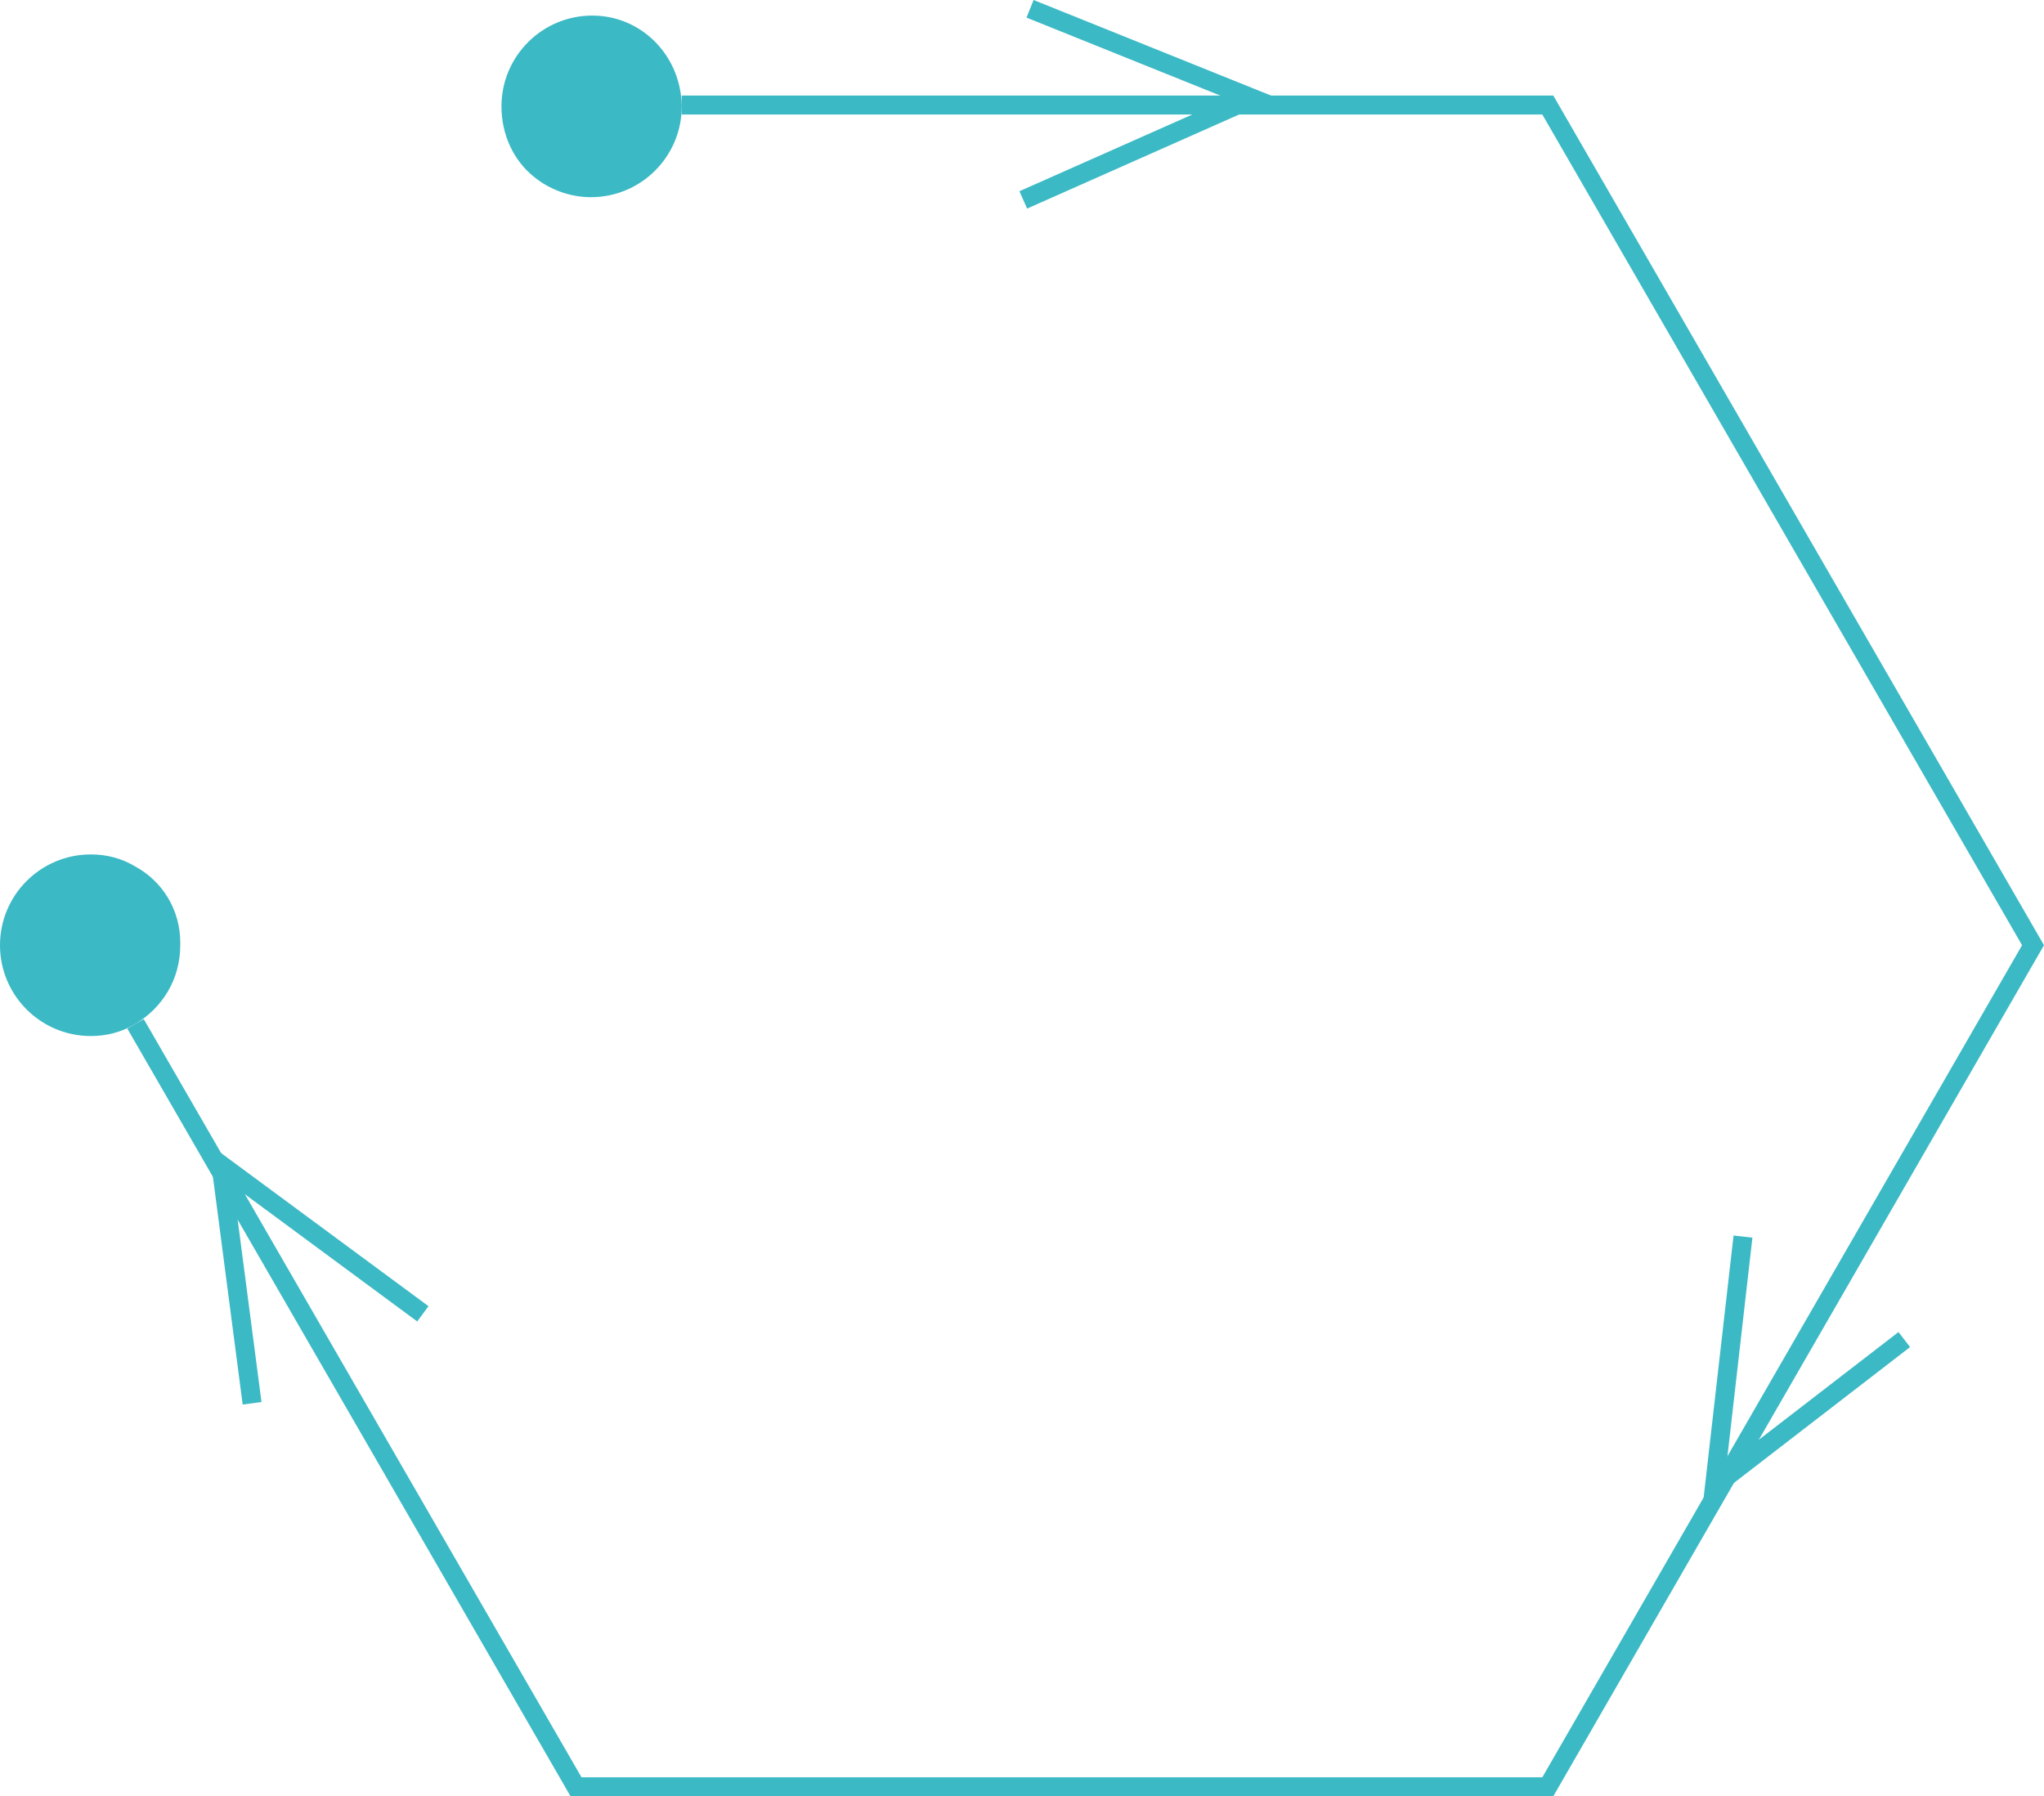 <?xml version="1.0" encoding="utf-8"?>
<!-- Generator: Adobe Illustrator 16.0.0, SVG Export Plug-In . SVG Version: 6.00 Build 0)  -->
<!DOCTYPE svg PUBLIC "-//W3C//DTD SVG 1.1//EN" "http://www.w3.org/Graphics/SVG/1.1/DTD/svg11.dtd">
<svg version="1.1" id="Layer_1" xmlns:x="http://ns.adobe.com/Extensibility/1.0/" xmlns:i="http://ns.adobe.com/AdobeIllustrator/10.0/" xmlns:graph="http://ns.adobe.com/Graphs/1.0/"
	 xmlns="http://www.w3.org/2000/svg" xmlns:xlink="http://www.w3.org/1999/xlink" x="0px" y="0px" width="107.721px"
	 height="94.678px" viewBox="45.786 52.75 107.721 94.678" enable-background="new 45.786 52.75 107.721 94.678"
	 xml:space="preserve">
<g>
	<polyline fill="none" stroke="#3BB9C5" stroke-miterlimit="10" points="99.714,63.286 111.785,57.929 100.071,53.214 	"/>
	<polyline fill="none" stroke="#3BB9C5" stroke-miterlimit="10" points="137.643,117.929 136.143,131.071 146.143,123.357 	"/>
	<polyline fill="none" stroke="#3BB9C5" stroke-miterlimit="10" points="68.071,122 57.429,114.143 59.071,126.715 	"/>
	<path fill="#3BB9C5" d="M55.286,102.571c0,1.786-0.929,3.286-2.357,4.144c-0.714,0.428-1.5,0.643-2.357,0.643
		c-2.643,0-4.786-2.143-4.786-4.786c0-2.643,2.143-4.786,4.786-4.786c0.857,0,1.643,0.214,2.357,0.643
		c1.428,0.786,2.357,2.286,2.357,4C55.286,102.5,55.286,102.571,55.286,102.571z"/>
	<path fill="#3BB9C5" d="M81.714,58.286v0.071c0,2.643-2.143,4.786-4.786,4.786c-1.143,0-2.214-0.429-3-1.072
		c-1.072-0.857-1.714-2.214-1.714-3.714c0-2.643,2.143-4.786,4.786-4.786C79.571,53.571,81.643,55.643,81.714,58.286z"/>
	<g>
		<polyline fill="none" stroke="#3BB9C5" stroke-miterlimit="10" points="81.714,58.286 127.357,58.286 152.929,102.571 
			127.357,146.929 76.143,146.929 52.929,106.715 		"/>
	</g>
</g>
</svg>
